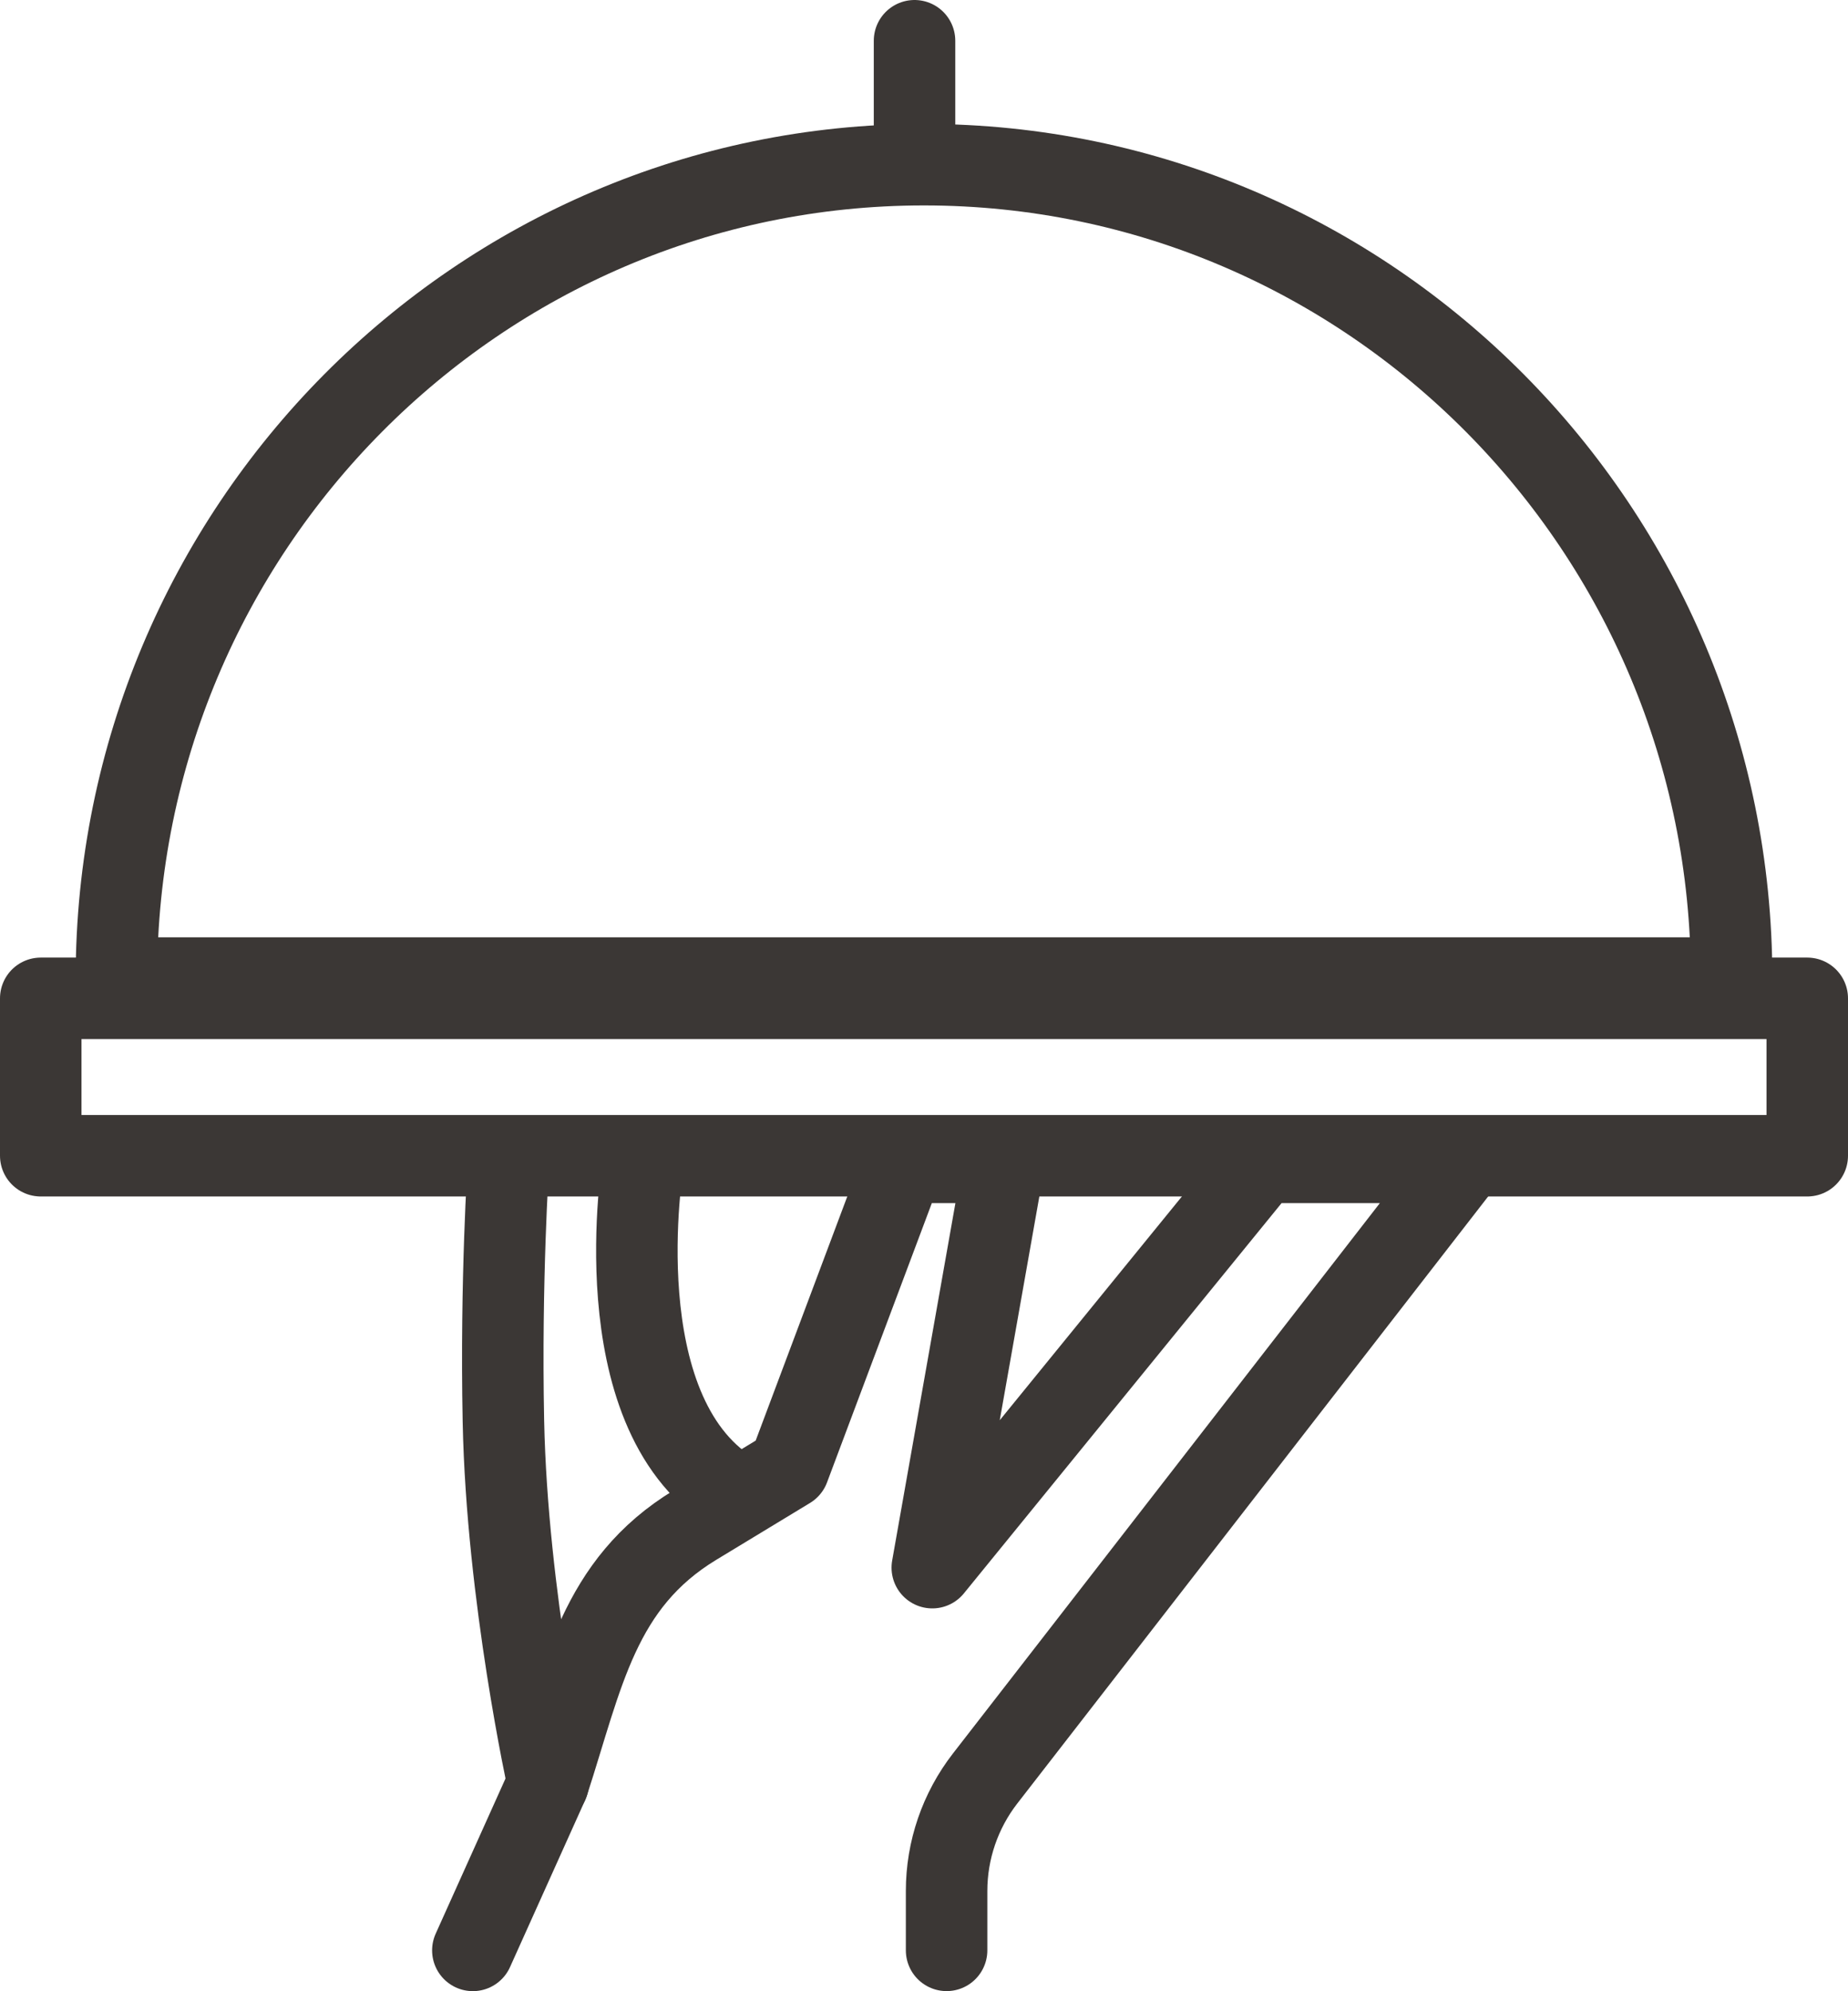 <?xml version="1.0" encoding="utf-8"?>
<!-- Generator: Adobe Illustrator 17.0.0, SVG Export Plug-In . SVG Version: 6.00 Build 0)  -->
<!DOCTYPE svg PUBLIC "-//W3C//DTD SVG 1.1//EN" "http://www.w3.org/Graphics/SVG/1.1/DTD/svg11.dtd">
<svg version="1.1" id="Layer_1" xmlns="http://www.w3.org/2000/svg" xmlns:xlink="http://www.w3.org/1999/xlink" x="0px" y="0px"
	 width="45.355px" height="48.86px" viewBox="0 0 45.355 48.86" enable-background="new 0 0 45.355 48.86" xml:space="preserve">
<g>
	<path fill="none" stroke="#3B3735" stroke-width="2" stroke-linecap="round" stroke-linejoin="round" stroke-miterlimit="10" d="
		M11.605,47.86l1.847-4.104c0.859-2.645,1.232-4.894,3.61-6.336l2.299-1.394l2.816-7.503h2.464l-1.76,9.945l8.097-9.945h4.929
		L24.178,43.641c-0.613,0.79-0.946,1.762-0.946,2.761v1.457"/>
	<path fill="none" stroke="#3B3735" stroke-width="2" stroke-linecap="round" stroke-linejoin="round" stroke-miterlimit="10" d="
		M15.784,28.523c0,0-1.012,6.074,2.156,8.08"/>
	<path fill="none" stroke="#3B3735" stroke-width="2" stroke-linecap="round" stroke-linejoin="round" stroke-miterlimit="10" d="
		M13.452,43.756c0,0-1.01-4.577-1.097-8.885c-0.07-3.471,0.125-6.349,0.125-6.349"/>
	
		<rect x="1" y="24.498" fill="none" stroke="#3B3735" stroke-width="2" stroke-linecap="round" stroke-linejoin="round" stroke-miterlimit="10" width="43.355" height="3.862"/>
	<path fill="none" stroke="#3B3735" stroke-width="2" stroke-linecap="round" stroke-linejoin="round" stroke-miterlimit="10" d="
		M22.677,4.041C11.731,4.041,2.857,13,2.857,24h39.641C42.498,13,33.624,4.041,22.677,4.041z"/>
	
		<line fill="none" stroke="#3B3735" stroke-width="2" stroke-linecap="round" stroke-linejoin="round" stroke-miterlimit="10" x1="22.445" y1="4" x2="22.445" y2="1"/>
</g>
</svg>
